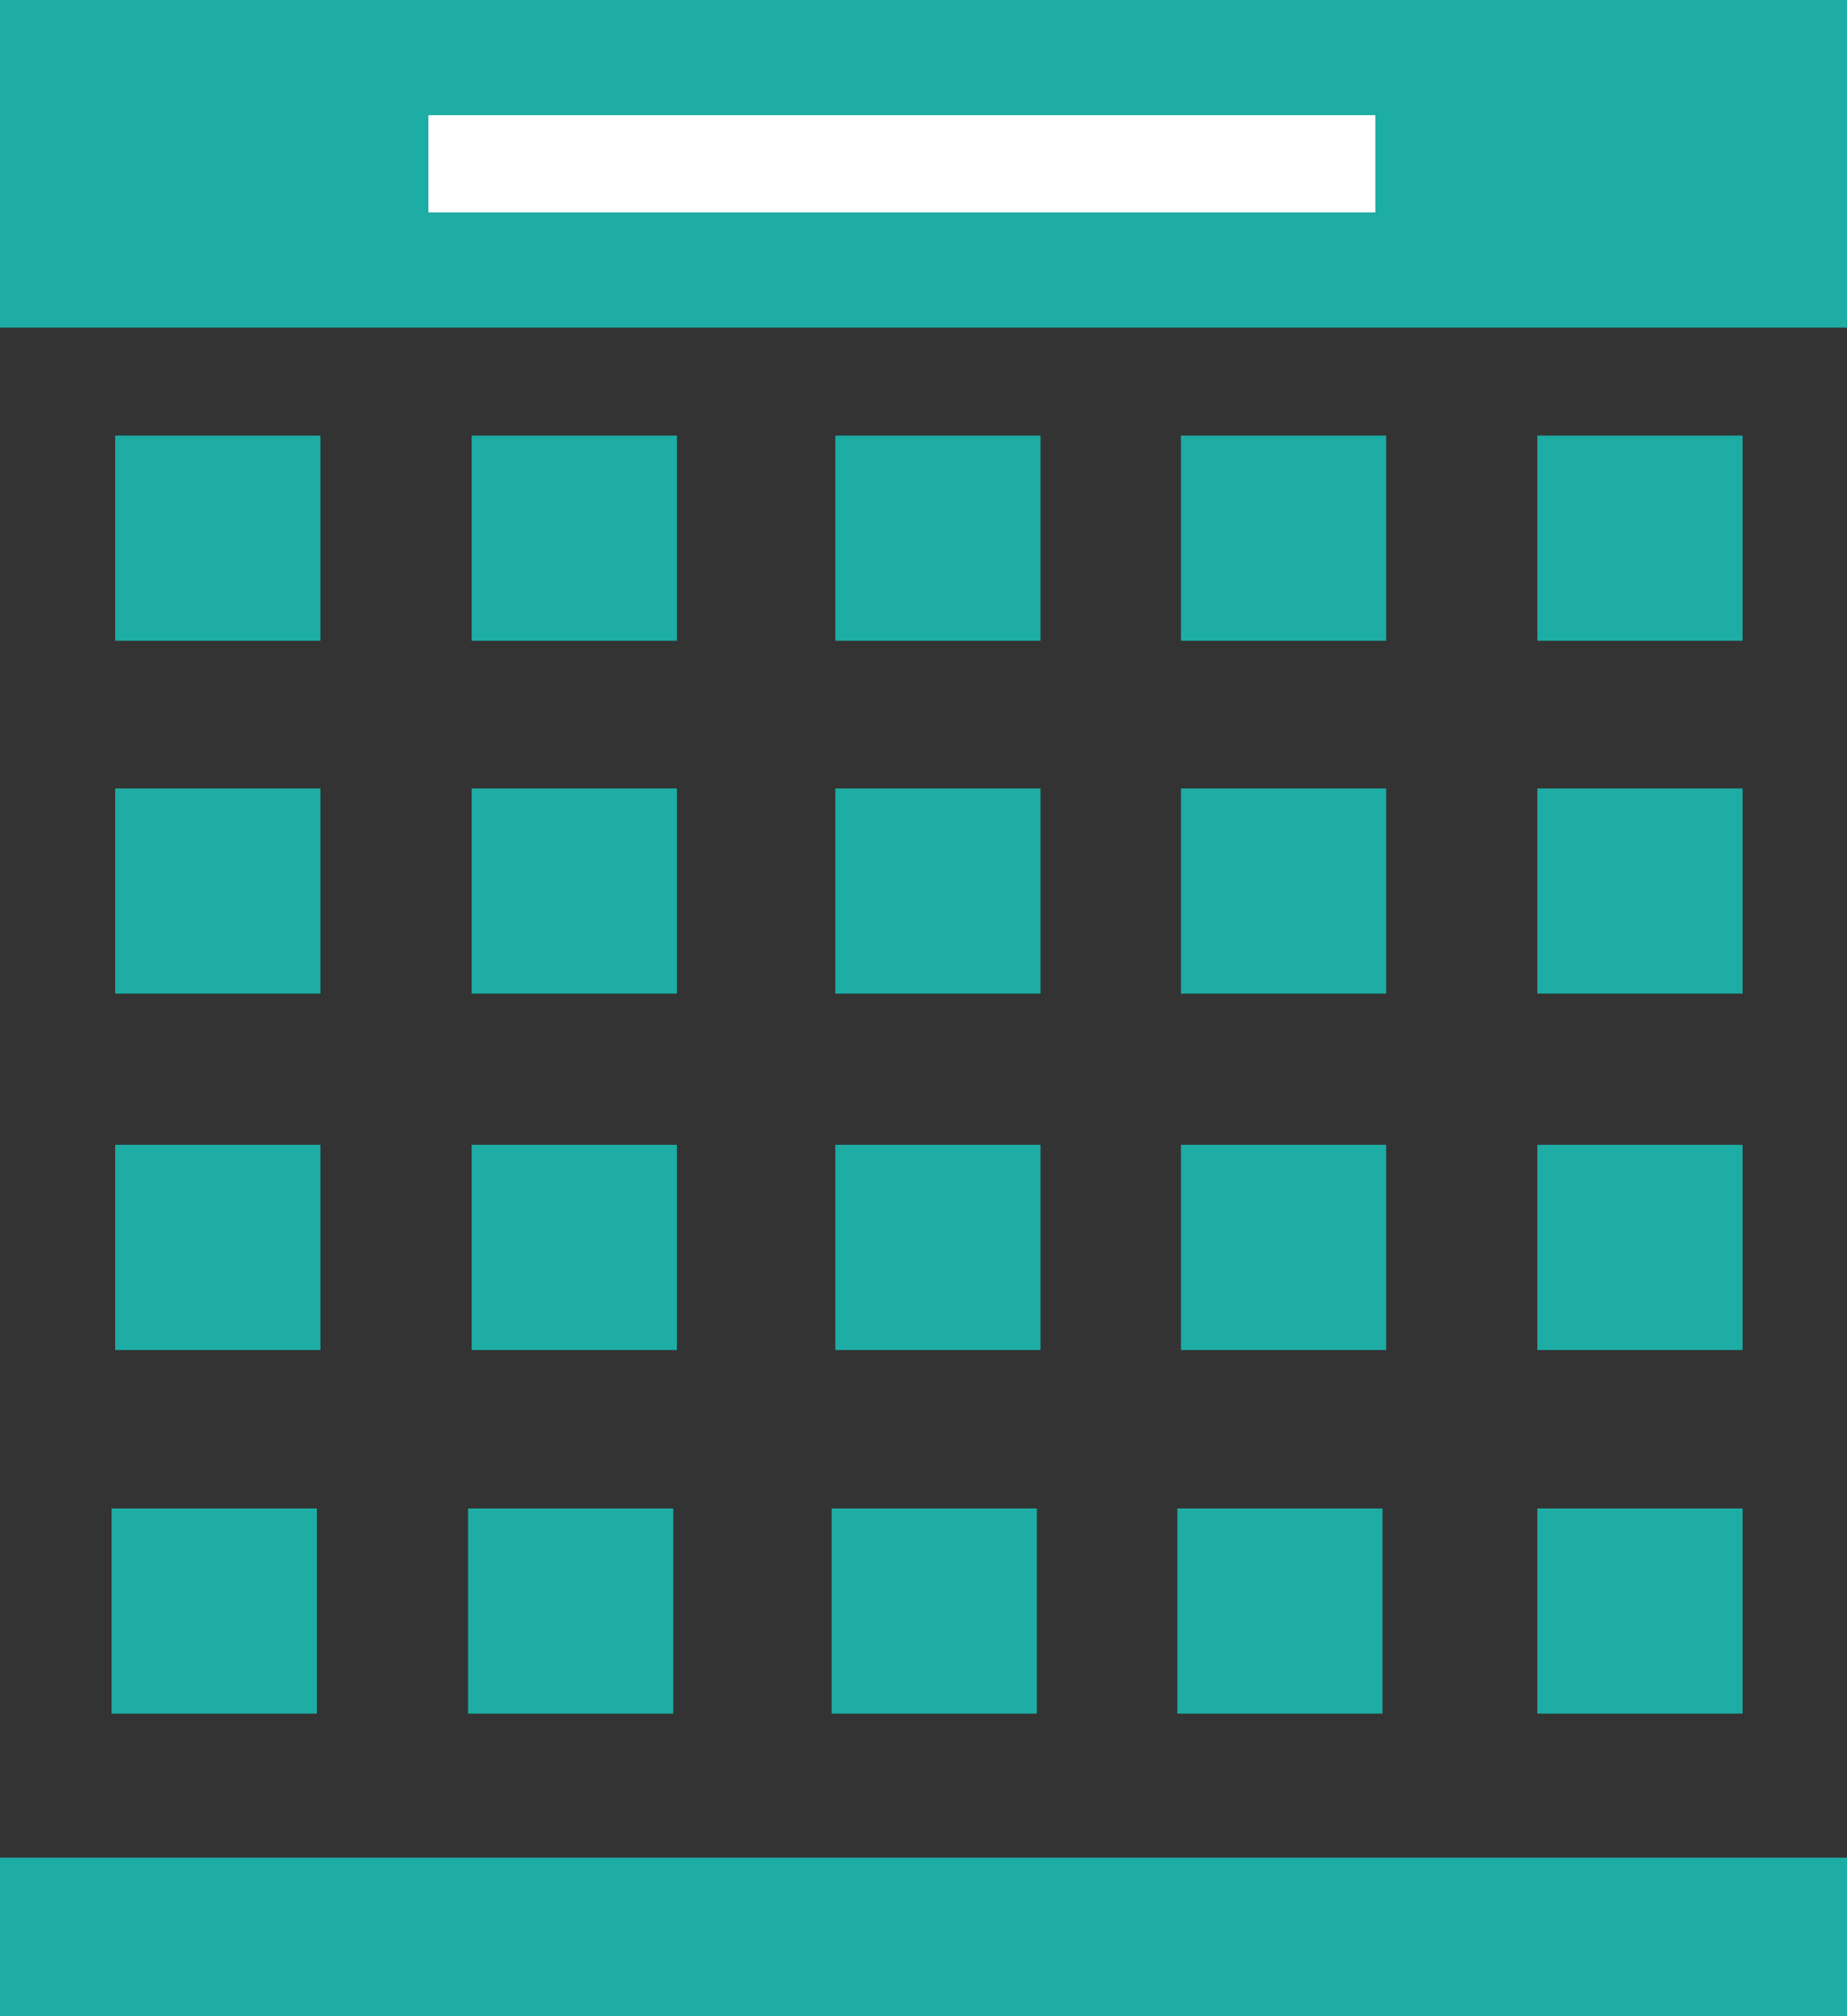 <?xml version="1.0" encoding="utf-8"?>
<!-- Generator: Adobe Illustrator 18.1.1, SVG Export Plug-In . SVG Version: 6.00 Build 0)  -->
<!DOCTYPE svg PUBLIC "-//W3C//DTD SVG 1.1//EN" "http://www.w3.org/Graphics/SVG/1.1/DTD/svg11.dtd">
<svg version="1.1" id="Layer_1" xmlns="http://www.w3.org/2000/svg" xmlns:xlink="http://www.w3.org/1999/xlink" x="0px" y="0px"
	 viewBox="313.8 50 51.3 56" enable-background="new 313.8 50 51.3 56" xml:space="preserve">
<rect x="313.8" y="50" width="51.3" height="56" fill="#333333" stroke="none"/>
<rect x="313.8" y="50" fill="#1DADA5" width="51.3" height="9.1"/>
<rect x="313.8" y="101.6" fill="#1DADA5" width="51.3" height="4.4"/>
<g>
	<rect x="317" y="62.1" fill="#1DADA5" width="5.7" height="5.7"/>
	<rect x="317" y="71.9" fill="#1DADA5" width="5.7" height="5.7"/>
	<rect x="317" y="81.8" fill="#1DADA5" width="5.7" height="5.7"/>
	<rect x="316.9" y="91.9" fill="#1DADA5" width="5.7" height="5.7"/>
</g>
<g>
	<rect x="326.9" y="62.1" fill="#1DADA5" width="5.7" height="5.7"/>
	<rect x="326.9" y="71.9" fill="#1DADA5" width="5.7" height="5.7"/>
	<rect x="326.9" y="81.8" fill="#1DADA5" width="5.7" height="5.7"/>
	<rect x="326.8" y="91.9" fill="#1DADA5" width="5.7" height="5.7"/>
</g>
<g>
	<rect x="337" y="62.1" fill="#1DADA5" width="5.7" height="5.7"/>
	<rect x="337" y="71.9" fill="#1DADA5" width="5.7" height="5.7"/>
	<rect x="337" y="81.8" fill="#1DADA5" width="5.7" height="5.7"/>
	<rect x="336.9" y="91.9" fill="#1DADA5" width="5.7" height="5.7"/>
</g>
<g>
	<rect x="346.6" y="62.1" fill="#1DADA5" width="5.7" height="5.7"/>
	<rect x="346.6" y="71.9" fill="#1DADA5" width="5.7" height="5.7"/>
	<rect x="346.6" y="81.8" fill="#1DADA5" width="5.7" height="5.7"/>
	<rect x="346.5" y="91.9" fill="#1DADA5" width="5.7" height="5.7"/>
</g>
<g>
	<rect x="356.5" y="62.1" fill="#1DADA5" width="5.7" height="5.7"/>
	<rect x="356.5" y="71.9" fill="#1DADA5" width="5.7" height="5.7"/>
	<rect x="356.5" y="81.8" fill="#1DADA5" width="5.7" height="5.7"/>
	<rect x="356.5" y="91.9" fill="#1DADA5" width="5.7" height="5.7"/>
</g>
<rect x="325.7" y="53.2" fill="#FFFFFF" width="26.3" height="2.7"/>
</svg>
